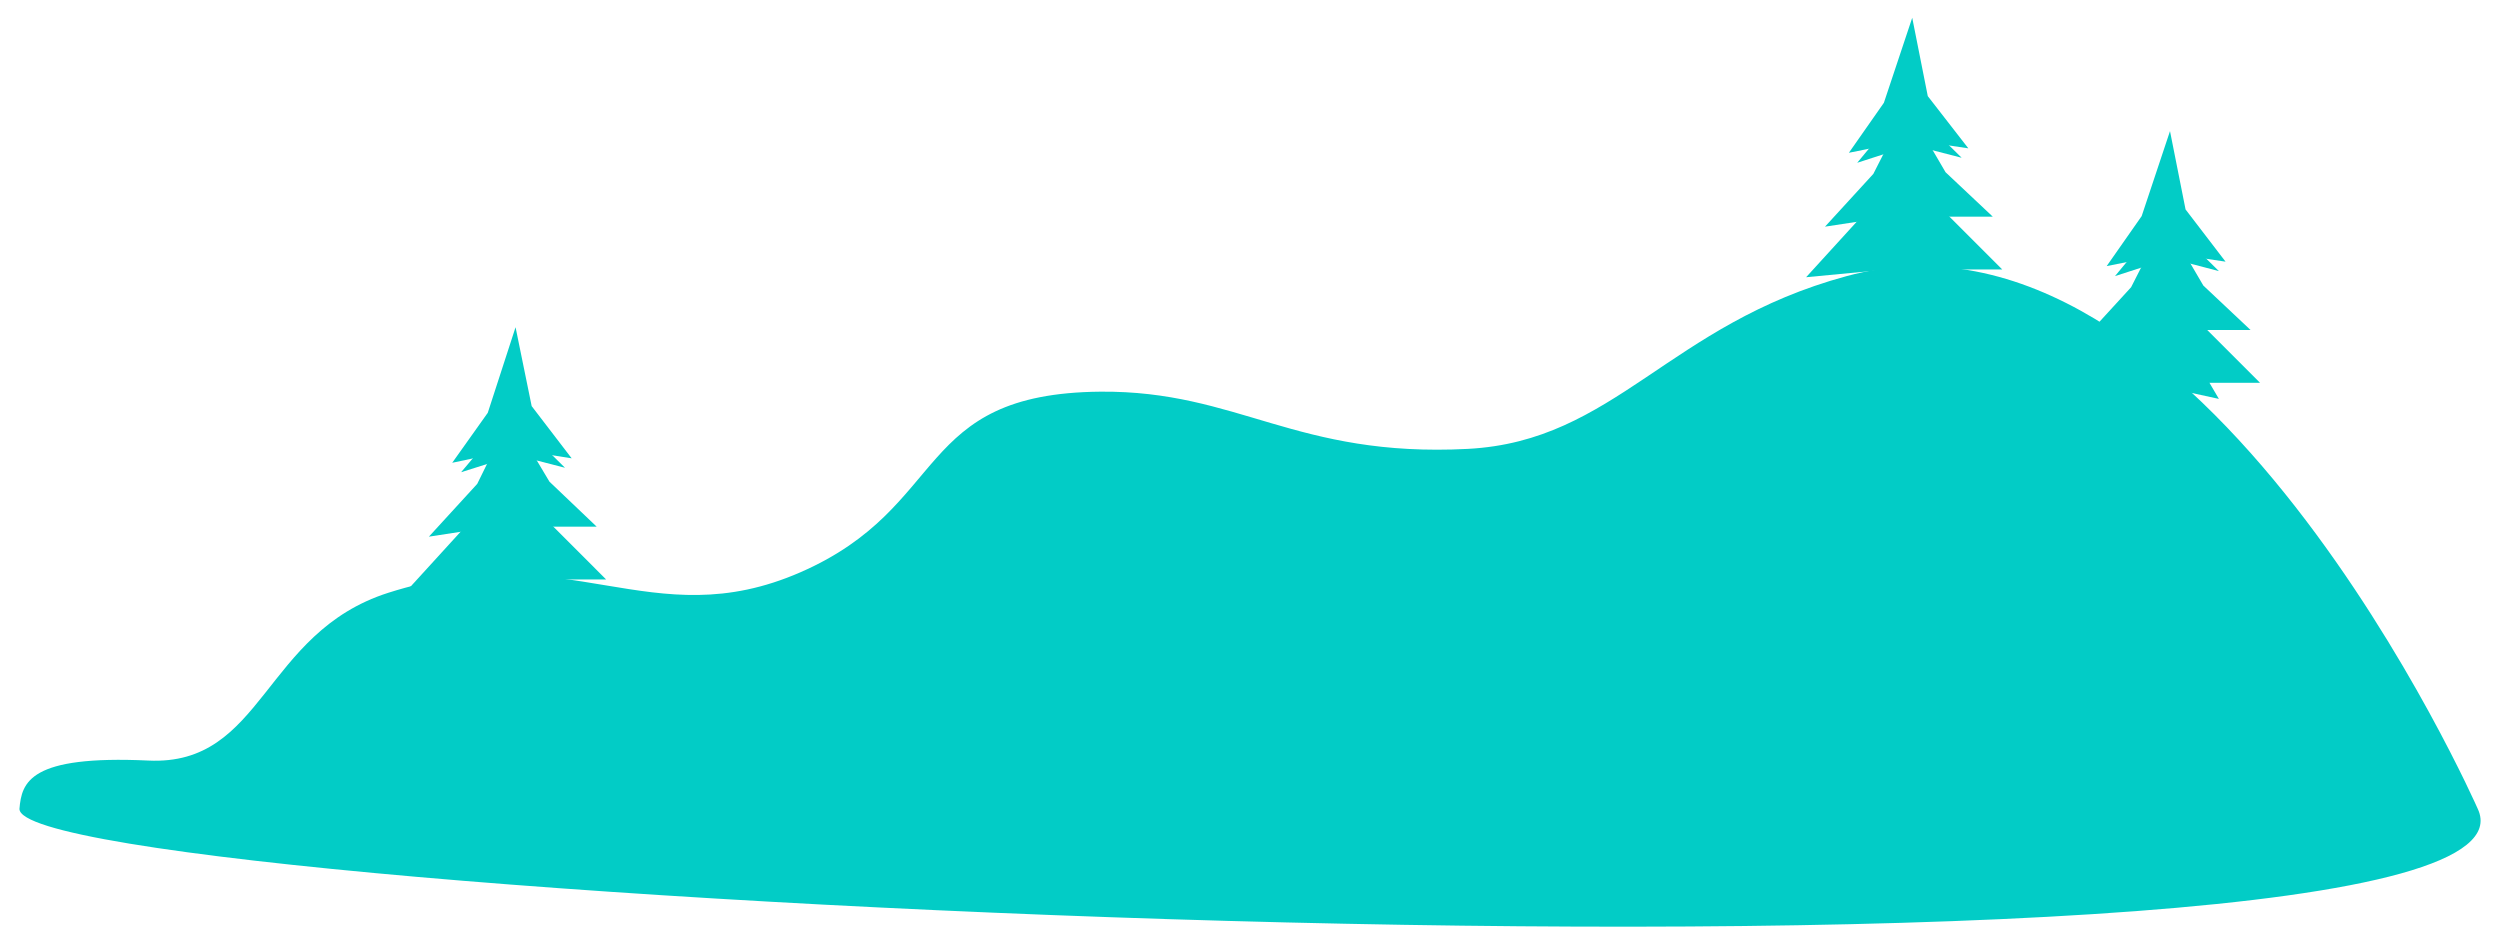 <svg xmlns="http://www.w3.org/2000/svg" xmlns:xlink="http://www.w3.org/1999/xlink" id="Layer_1" x="0px" y="0px" width="450px" height="170px" viewBox="0 0 450 170" style="enable-background:new 0 0 450 170;" xml:space="preserve">
<style type="text/css">
	.st0{fill:#02CCC6;}
</style>
<g>
	<g>
		<path class="st0" d="M3.5,145.6c0,16.3,460.4,38.2,442.5,0c0,0-49.8-113.2-113.6-95.9c-32.1,8.7-41.7,29.7-68.2,31.1    c-31,1.6-41.3-10.5-66.1-10.3c-33.8,0.3-27,20.7-54,32.5s-41.6-6.7-74.2,3.7c-22.6,7.2-22.4,31.2-43.2,30.2    C5.3,135.9,3.9,140.8,3.5,145.6z"></path>
	</g>
	<g>
		<g>
			<polygon class="st0" points="336.5,37.4 325.1,49.9 339.8,48.5 353.1,51.4 351.4,48.5 360.4,48.5 348.3,36.4    "></polygon>
			<polygon class="st0" points="340.3,25.2 337.2,31.3 328.5,40.8 340.3,39 336.4,42.4 346.9,39 358.7,39 350.2,31 347.1,25.7         "></polygon>
			<polygon class="st0" points="339.6,22.9 334.3,29.3 344.2,26.1 353.1,28.4 345.8,21.2    "></polygon>
			<polygon class="st0" points="344.2,3.2 339.1,18.5 332.8,27.5 344.2,25.2 354.3,26.7 347,17.3    "></polygon>
		</g>
	</g>
	<g>
		<g>
			<polygon class="st0" points="382.9,57.8 371.5,70.3 386.1,68.9 399.4,71.8 397.7,68.9 406.8,68.9 394.7,56.8    "></polygon>
			<polygon class="st0" points="386.7,45.6 383.6,51.7 374.9,61.2 386.7,59.4 382.7,62.8 393.3,59.4 405.1,59.4 396.6,51.4      393.5,46.1    "></polygon>
			<polygon class="st0" points="386,43.3 380.7,49.7 390.6,46.5 399.4,48.8 392.1,41.6    "></polygon>
			<polygon class="st0" points="390.6,23.6 385.5,38.9 379.2,47.9 390.6,45.6 400.6,47.1 393.4,37.7    "></polygon>
		</g>
	</g>
	<g>
		<g>
			<polygon class="st0" points="85.2,93.2 73.8,105.7 88.4,104.3 101.7,107.2 100,104.3 109.1,104.3 97,92.2    "></polygon>
			<polygon class="st0" points="88.9,81 85.9,87.1 77.2,96.6 88.9,94.8 85,98.2 95.6,94.8 107.4,94.8 98.9,86.7 95.8,81.5    "></polygon>
			<polygon class="st0" points="88.3,78.7 83,85 92.8,81.9 101.7,84.2 94.4,77    "></polygon>
			<polygon class="st0" points="92.8,58.9 87.8,74.3 81.4,83.3 92.8,80.9 102.9,82.5 95.7,73.1    "></polygon>
		</g>
	</g>
</g>
</svg>
